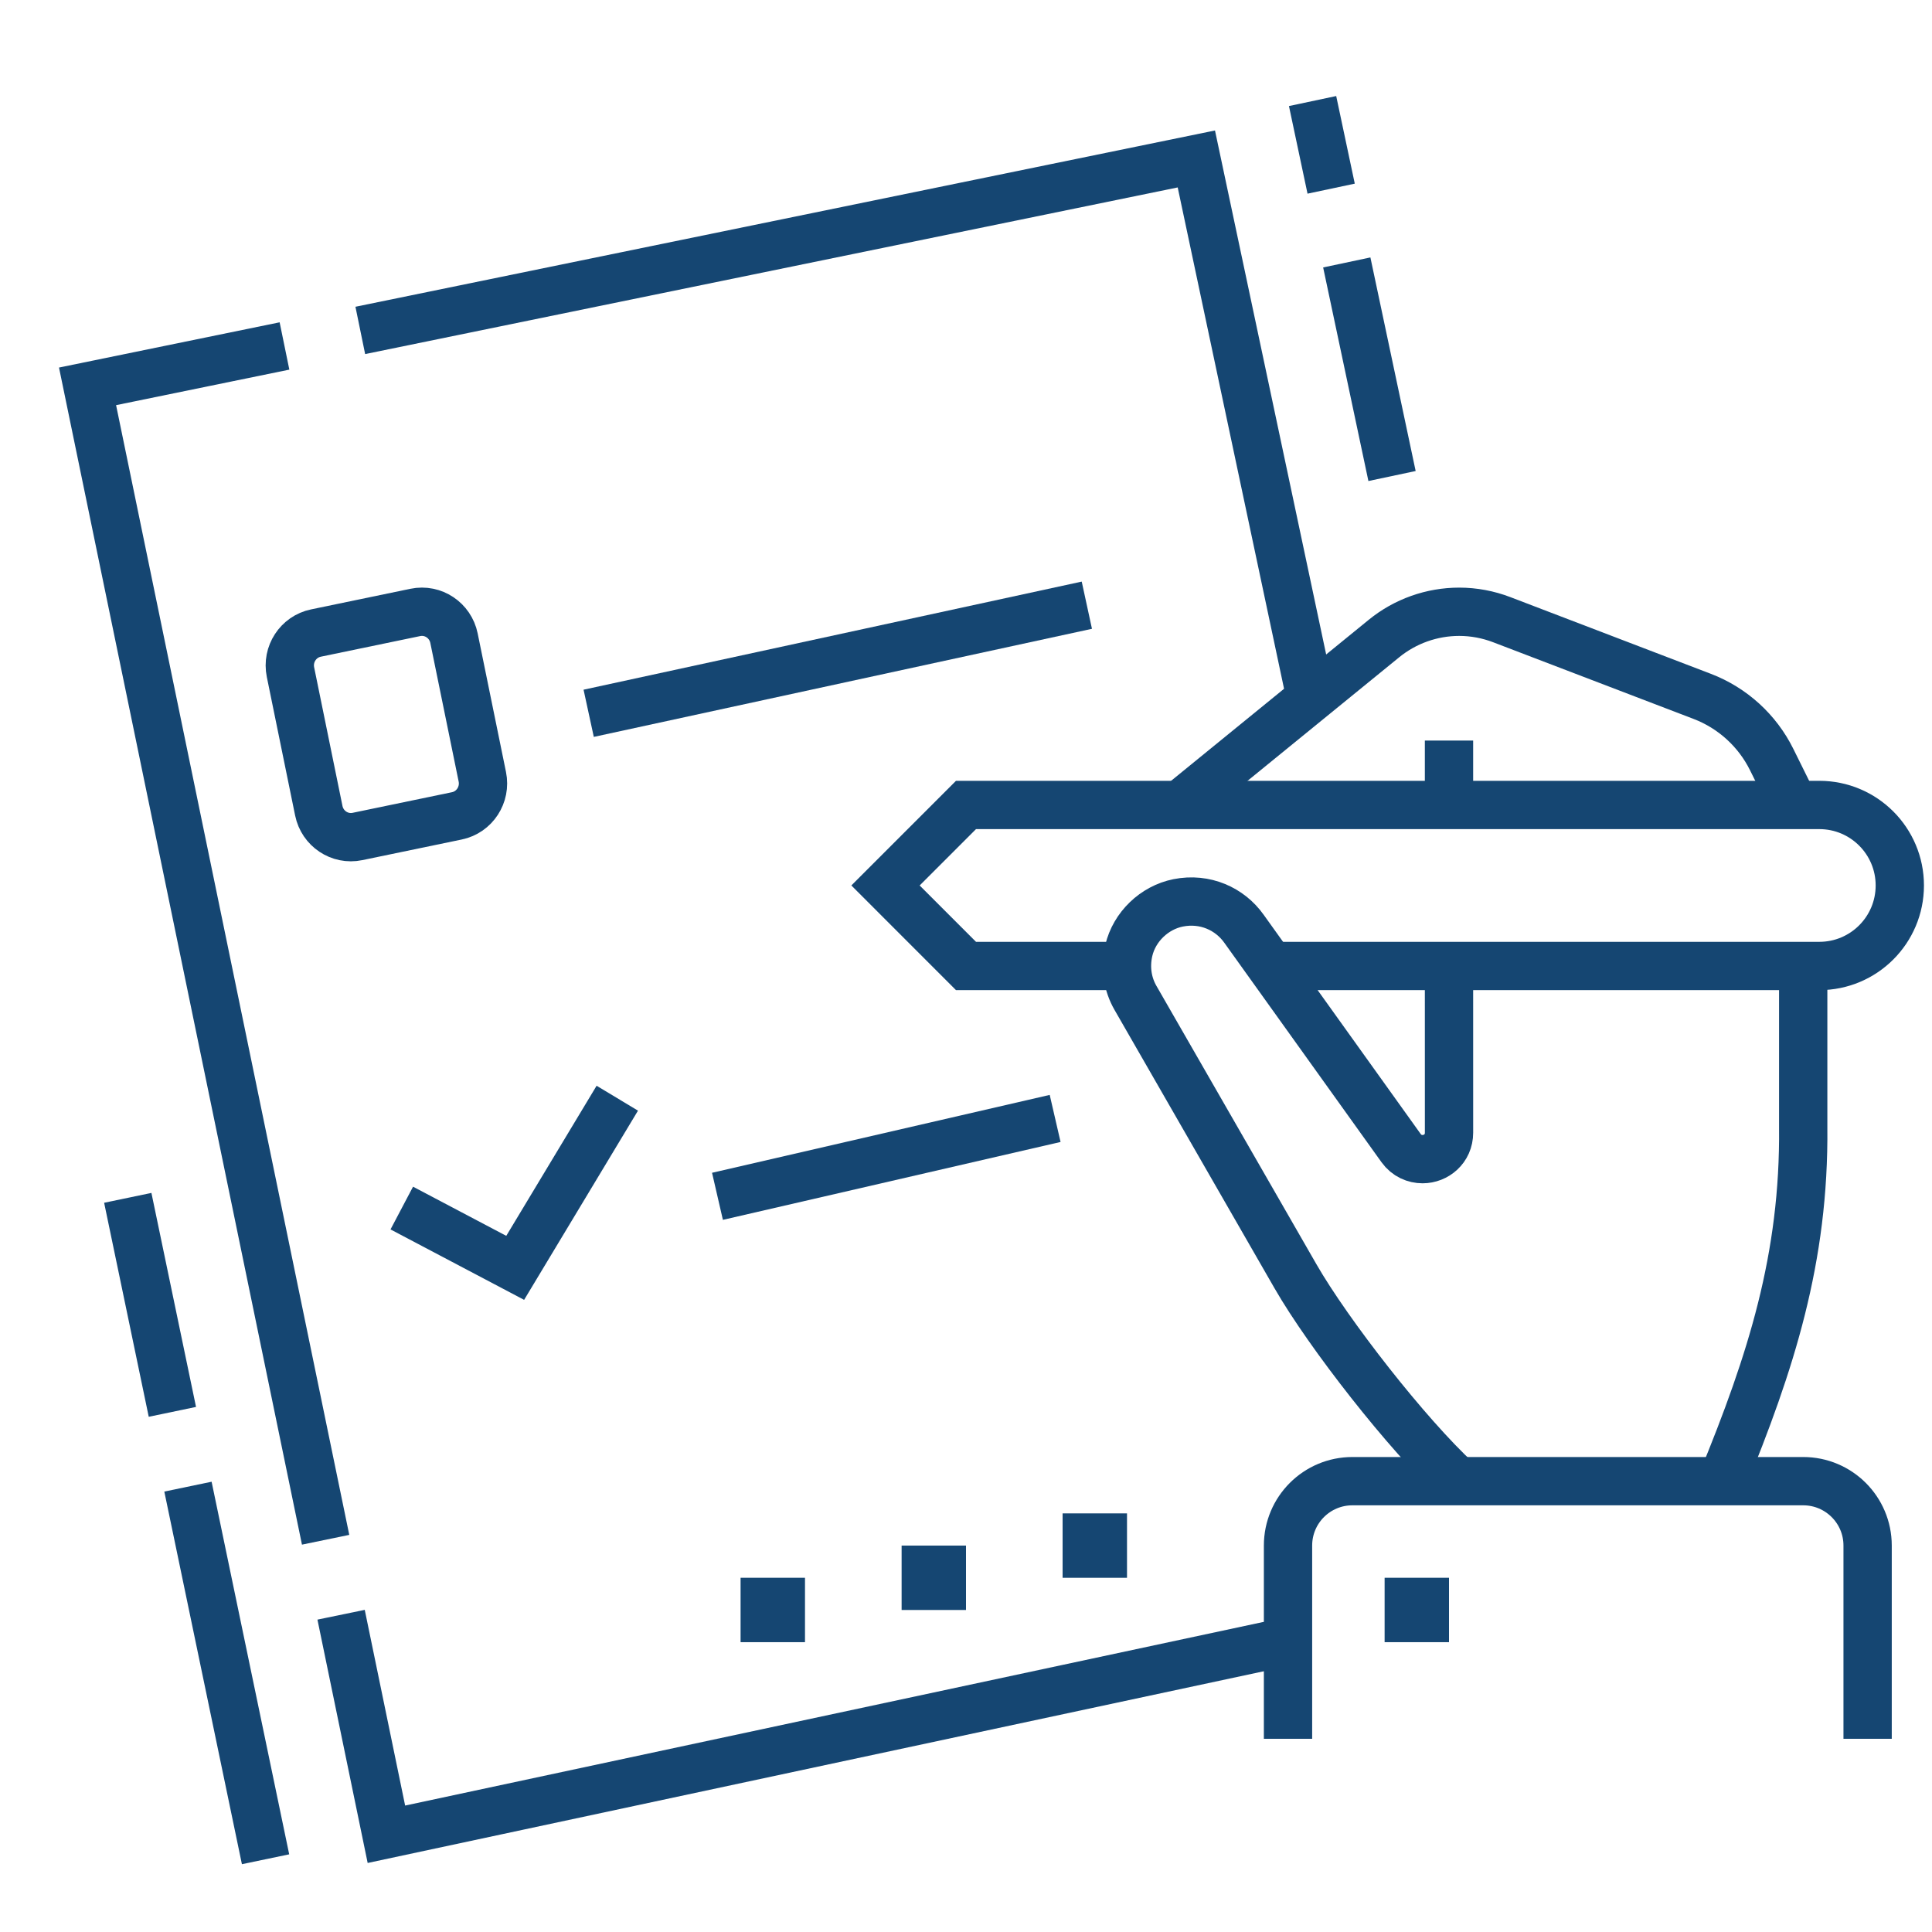 <svg width="80" height="80" viewBox="0 0 80 80" fill="none" xmlns="http://www.w3.org/2000/svg">
<path d="M52.614 39.999H75.334C77.175 39.999 78.667 38.507 78.667 36.665C78.667 34.824 77.175 33.332 75.334 33.332H40L36.667 36.665L40 39.999H46.667" stroke="#154672" stroke-width="2" stroke-miterlimit="10"/>
<path d="M71.312 61.331C73.329 56.414 74.721 52.109 74.667 46.665V39.998" stroke="#154672" stroke-width="2" stroke-miterlimit="10"/>
<path d="M60 30.665V33.332" stroke="#154672" stroke-width="2" stroke-miterlimit="10"/>
<path d="M60 39.998L60.001 46.902C60.001 47.572 59.461 47.998 58.907 47.998C58.584 47.998 58.247 47.861 58.016 47.54L51.508 38.454C50.928 37.638 49.9 37.162 48.783 37.386C47.796 37.584 46.971 38.377 46.741 39.357C46.573 40.078 46.697 40.765 47.02 41.325L53.644 52.849C55.013 55.23 58.277 59.414 60.36 61.332" stroke="#154672" stroke-width="2" stroke-miterlimit="10"/>
<path d="M48.848 33.332L57.306 26.441C58.185 25.724 59.287 25.332 60.423 25.332C61.024 25.332 61.621 25.444 62.183 25.659L70.487 28.836C71.74 29.316 72.767 30.251 73.362 31.453L74.292 33.332" stroke="#154672" stroke-width="2" stroke-miterlimit="10"/>
<path d="M14.919 13.682L49.538 6.582L54.275 28.91" stroke="#154672" stroke-width="2" stroke-miterlimit="10"/>
<path d="M55.767 10.867L57.641 19.711" stroke="#154672" stroke-width="2" stroke-miterlimit="10"/>
<path d="M54.351 4.184L55.12 7.812" stroke="#154672" stroke-width="2" stroke-miterlimit="10"/>
<path d="M13.483 63.758L3.625 15.998L11.78 14.326" stroke="#154672" stroke-width="2" stroke-miterlimit="10"/>
<path d="M19.972 32.165L18.799 26.425C18.648 25.685 17.932 25.207 17.199 25.359L13.083 26.213C12.348 26.365 11.876 27.09 12.028 27.831L13.201 33.571C13.352 34.311 14.068 34.789 14.801 34.637L18.917 33.783C19.651 33.631 20.123 32.906 19.972 32.165Z" stroke="#154672" stroke-width="2" stroke-miterlimit="10"/>
<path d="M7.138 58.462L5.291 49.6" stroke="#154672" stroke-width="2" stroke-miterlimit="10"/>
<path d="M10.996 76.988L7.783 61.559" stroke="#154672" stroke-width="2" stroke-miterlimit="10"/>
<path d="M53.333 67.966L16 75.953L14.124 66.863" stroke="#154672" stroke-width="2" stroke-miterlimit="10"/>
<path d="M24.376 29.536L45.004 25.06" stroke="#154672" stroke-width="2" stroke-miterlimit="10"/>
<path d="M53.334 71.999V63.999C53.334 62.525 54.527 61.332 56 61.332H74.667C76.14 61.332 77.334 62.525 77.334 63.999V71.999" stroke="#154672" stroke-width="2" stroke-miterlimit="10"/>
<path d="M58.334 66.999V66.332H59V66.999H58.334Z" fill="black" stroke="#154672" stroke-width="2"/>
<path d="M29.709 49.537L43.691 46.312" stroke="#154672" stroke-width="2" stroke-miterlimit="10"/>
<path d="M16.637 50.023L21.333 52.499L25.561 45.474" stroke="#154672" stroke-width="2" stroke-miterlimit="10"/>
<path d="M38.334 65.666V64.999H39V65.666H38.334Z" fill="black" stroke="#154672" stroke-width="2"/>
<path d="M45 64.333V63.666H45.667V64.333H45Z" fill="black" stroke="#154672" stroke-width="2"/>
<path d="M31.666 66.999V66.332H32.333V66.999H31.666Z" fill="black" stroke="#154672" stroke-width="2"/>
</svg>
